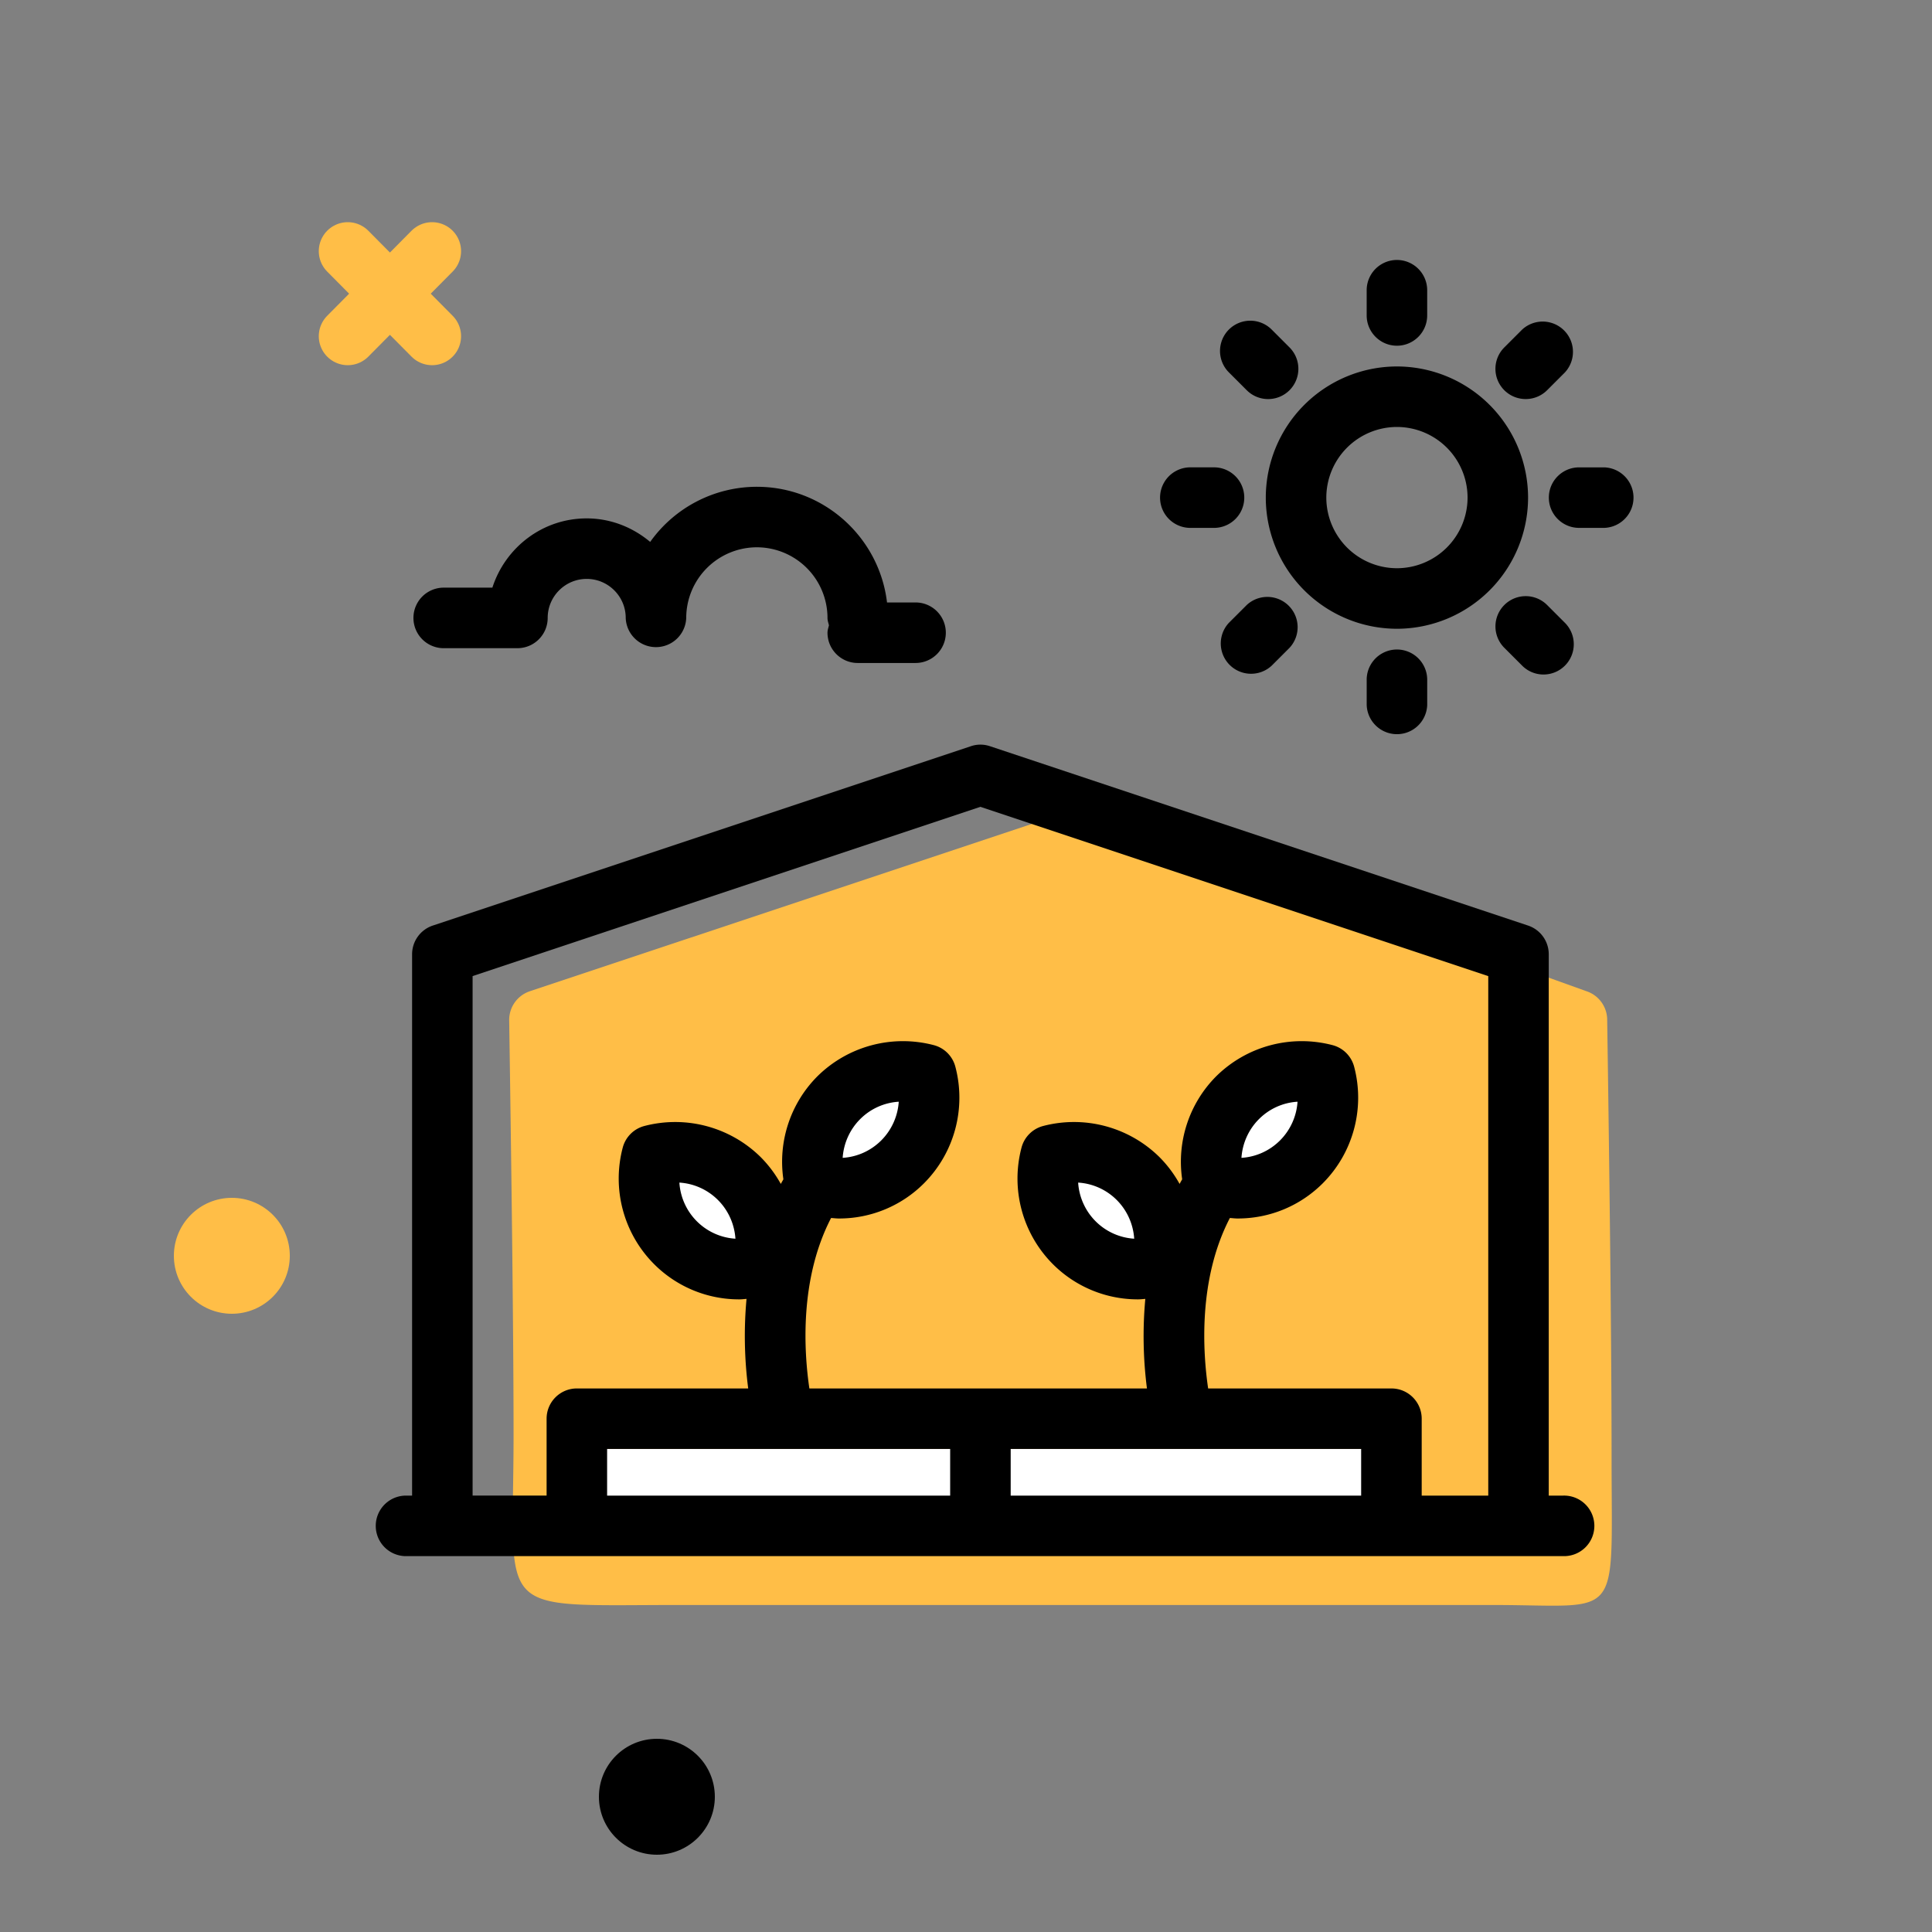 <svg xmlns="http://www.w3.org/2000/svg" width="100" height="100" viewBox="0 0 100 100">
    <rect x="0" y="0" width="100" height="100" fill="#808080" stroke="none"/>
    <g fill="none" fill-rule="evenodd" transform="translate(9 13)">
        <path fill="#FFBE47" d="M26.11 70.074h42.16c6.73 0 6.145 1.01 6.145-7.595 0-4.952-.076-12.514-.227-22.687 0-.675-.431-1.273-1.071-1.486l-25.851-9.283a1.54 1.54 0 0 0-.99 0l-27.85 9.283c-.64.214-1.071.812-1.071 1.486.151 10.008.227 17.165.227 21.472 0 9.507-1.173 8.81 8.528 8.81z"/>
        <path fill="#FFF" d="M22 62h41v3H22z"/>
        <circle cx="27.5" cy="49.5" r="2.5" fill="#FFF"/>
        <circle cx="36.5" cy="45.5" r="2.5" fill="#FFF"/>
        <circle cx="48.5" cy="49.5" r="2.5" fill="#FFF"/>
        <circle cx="56.5" cy="45.5" r="2.5" fill="#FFF"/>
        <g fill="#000" fill-rule="nonzero">
            <path d="M11.96 67.545H71.917a1.567 1.567 0 1 0 0-3.133h-.754v-28.02c0-.674-.431-1.272-1.071-1.485l-27.85-9.283a1.54 1.54 0 0 0-.991 0l-27.85 9.283c-.64.214-1.071.812-1.071 1.486v28.02h-.37a1.567 1.567 0 0 0 0 3.132zm28.22-5.548v2.415H22.424v-2.415H40.18zm3.133 2.415v-2.415h18.14v2.415h-18.14zm-27.85-26.89l26.284-8.761 26.285 8.762v26.89h-3.445v-3.981c0-.865-.702-1.566-1.568-1.566h-9.486c-.275-1.873-.526-5.645 1.125-8.823.133.008.266.026.4.026 1.667 0 3.236-.65 4.413-1.827a6.275 6.275 0 0 0 1.618-6.033 1.567 1.567 0 0 0-1.113-1.112 6.295 6.295 0 0 0-6.03 1.616 6.267 6.267 0 0 0-1.757 5.327c-.046.079-.089.16-.134.24a6.252 6.252 0 0 0-1.035-1.382 6.3 6.3 0 0 0-6.034-1.615c-.543.145-.967.57-1.111 1.112a6.273 6.273 0 0 0 1.617 6.032 6.207 6.207 0 0 0 4.414 1.828c.126 0 .25-.016.375-.025a21.219 21.219 0 0 0 .085 4.636H32.893c-.276-1.873-.527-5.645 1.124-8.823.134.008.266.026.4.026a6.2 6.2 0 0 0 4.414-1.827 6.275 6.275 0 0 0 1.617-6.033 1.565 1.565 0 0 0-1.111-1.112 6.298 6.298 0 0 0-6.032 1.616 6.267 6.267 0 0 0-1.757 5.327l-.134.24a6.252 6.252 0 0 0-1.035-1.382 6.3 6.3 0 0 0-6.033-1.615 1.57 1.57 0 0 0-1.112 1.112 6.273 6.273 0 0 0 1.618 6.032 6.207 6.207 0 0 0 4.413 1.828h.002c.124 0 .249-.016.373-.025a21.163 21.163 0 0 0 .087 4.636h-8.869c-.864 0-1.566.7-1.566 1.566v3.98h-3.83v-26.89zm39.794 9.408c.05-.746.364-1.462.905-2.003a3.074 3.074 0 0 1 1.998-.902 3.123 3.123 0 0 1-.903 2c-.54.54-1.243.857-2 .905zm-5.551 4.185a3.09 3.09 0 0 1-2-.905 3.113 3.113 0 0 1-.901-1.999 3.09 3.09 0 0 1 2 .903c.538.54.853 1.256.901 2.001zm-15.09-4.185c.05-.746.364-1.462.905-2.003a3.078 3.078 0 0 1 1.998-.902 3.124 3.124 0 0 1-.903 2c-.54.54-1.244.857-2 .905zm-5.55 4.185a3.09 3.09 0 0 1-2.001-.905 3.108 3.108 0 0 1-.9-1.999 3.09 3.09 0 0 1 1.998.903c.54.54.853 1.256.903 2.001zM63.305 19.545a6.796 6.796 0 0 0 6.788-6.789 6.796 6.796 0 0 0-6.788-6.788 6.796 6.796 0 0 0-6.788 6.788 6.796 6.796 0 0 0 6.788 6.789zm0-10.445a3.66 3.66 0 0 1 3.656 3.656 3.66 3.66 0 0 1-3.656 3.655 3.659 3.659 0 0 1-3.655-3.655A3.659 3.659 0 0 1 63.305 9.1zM63.305 4.894c.865 0 1.566-.702 1.566-1.567V2.022a1.566 1.566 0 1 0-3.132 0v1.305c0 .865.702 1.567 1.566 1.567zM71.168 12.756c0 .865.702 1.567 1.566 1.567h1.305a1.567 1.567 0 0 0 0-3.132h-1.305c-.864 0-1.566.7-1.566 1.565zM61.74 22.185v1.305a1.567 1.567 0 0 0 3.132 0v-1.305a1.566 1.566 0 1 0-3.133 0zM52.572 14.323h1.304a1.567 1.567 0 0 0 0-3.133h-1.304a1.567 1.567 0 0 0 0 3.133zM69.971 7.655c.4 0 .801-.152 1.107-.457l.924-.924a1.568 1.568 0 0 0-2.214-2.217l-.924.924a1.565 1.565 0 0 0 1.107 2.674zM68.863 18.316a1.565 1.565 0 0 0 .001 2.215l.924.924a1.56 1.56 0 0 0 1.107.458 1.568 1.568 0 0 0 1.107-2.674l-.924-.924a1.566 1.566 0 0 0-2.215.001zM55.53 18.316l-.924.923a1.568 1.568 0 0 0 2.217 2.215l.923-.923a1.568 1.568 0 0 0-2.217-2.215zM55.53 7.196a1.565 1.565 0 0 0 2.215.002 1.568 1.568 0 0 0 0-2.216l-.922-.923a1.566 1.566 0 1 0-2.217 2.214l.923.923zM13.927 20.55h3.854c.865 0 1.567-.701 1.567-1.566 0-1.114.906-2.02 2.02-2.02 1.112 0 2.019.906 2.019 2.02a1.567 1.567 0 0 0 3.132 0 3.66 3.66 0 0 1 3.656-3.656 3.66 3.66 0 0 1 3.656 3.656c0 .135.045.257.076.382-.031.126-.076.248-.076.384 0 .864.701 1.566 1.566 1.566h2.992a1.566 1.566 0 1 0 0-3.133h-1.477c-.398-3.366-3.266-5.987-6.737-5.987a6.78 6.78 0 0 0-5.522 2.853c-.894-.748-2.03-1.217-3.286-1.217-2.292 0-4.214 1.513-4.882 3.585h-2.558a1.567 1.567 0 0 0 0 3.133z"/>
        </g>
        <path stroke="#FFBE47" stroke-linecap="round" stroke-linejoin="round" stroke-width="3" d="M9 0l4.365 4.402M13.365 0L9 4.402 13.365 0z"/>
        <circle cx="25" cy="80" r="3" fill="#000"/>
        <circle cx="3" cy="52" r="3" fill="#FFBE47"/>
    </g>
</svg>
